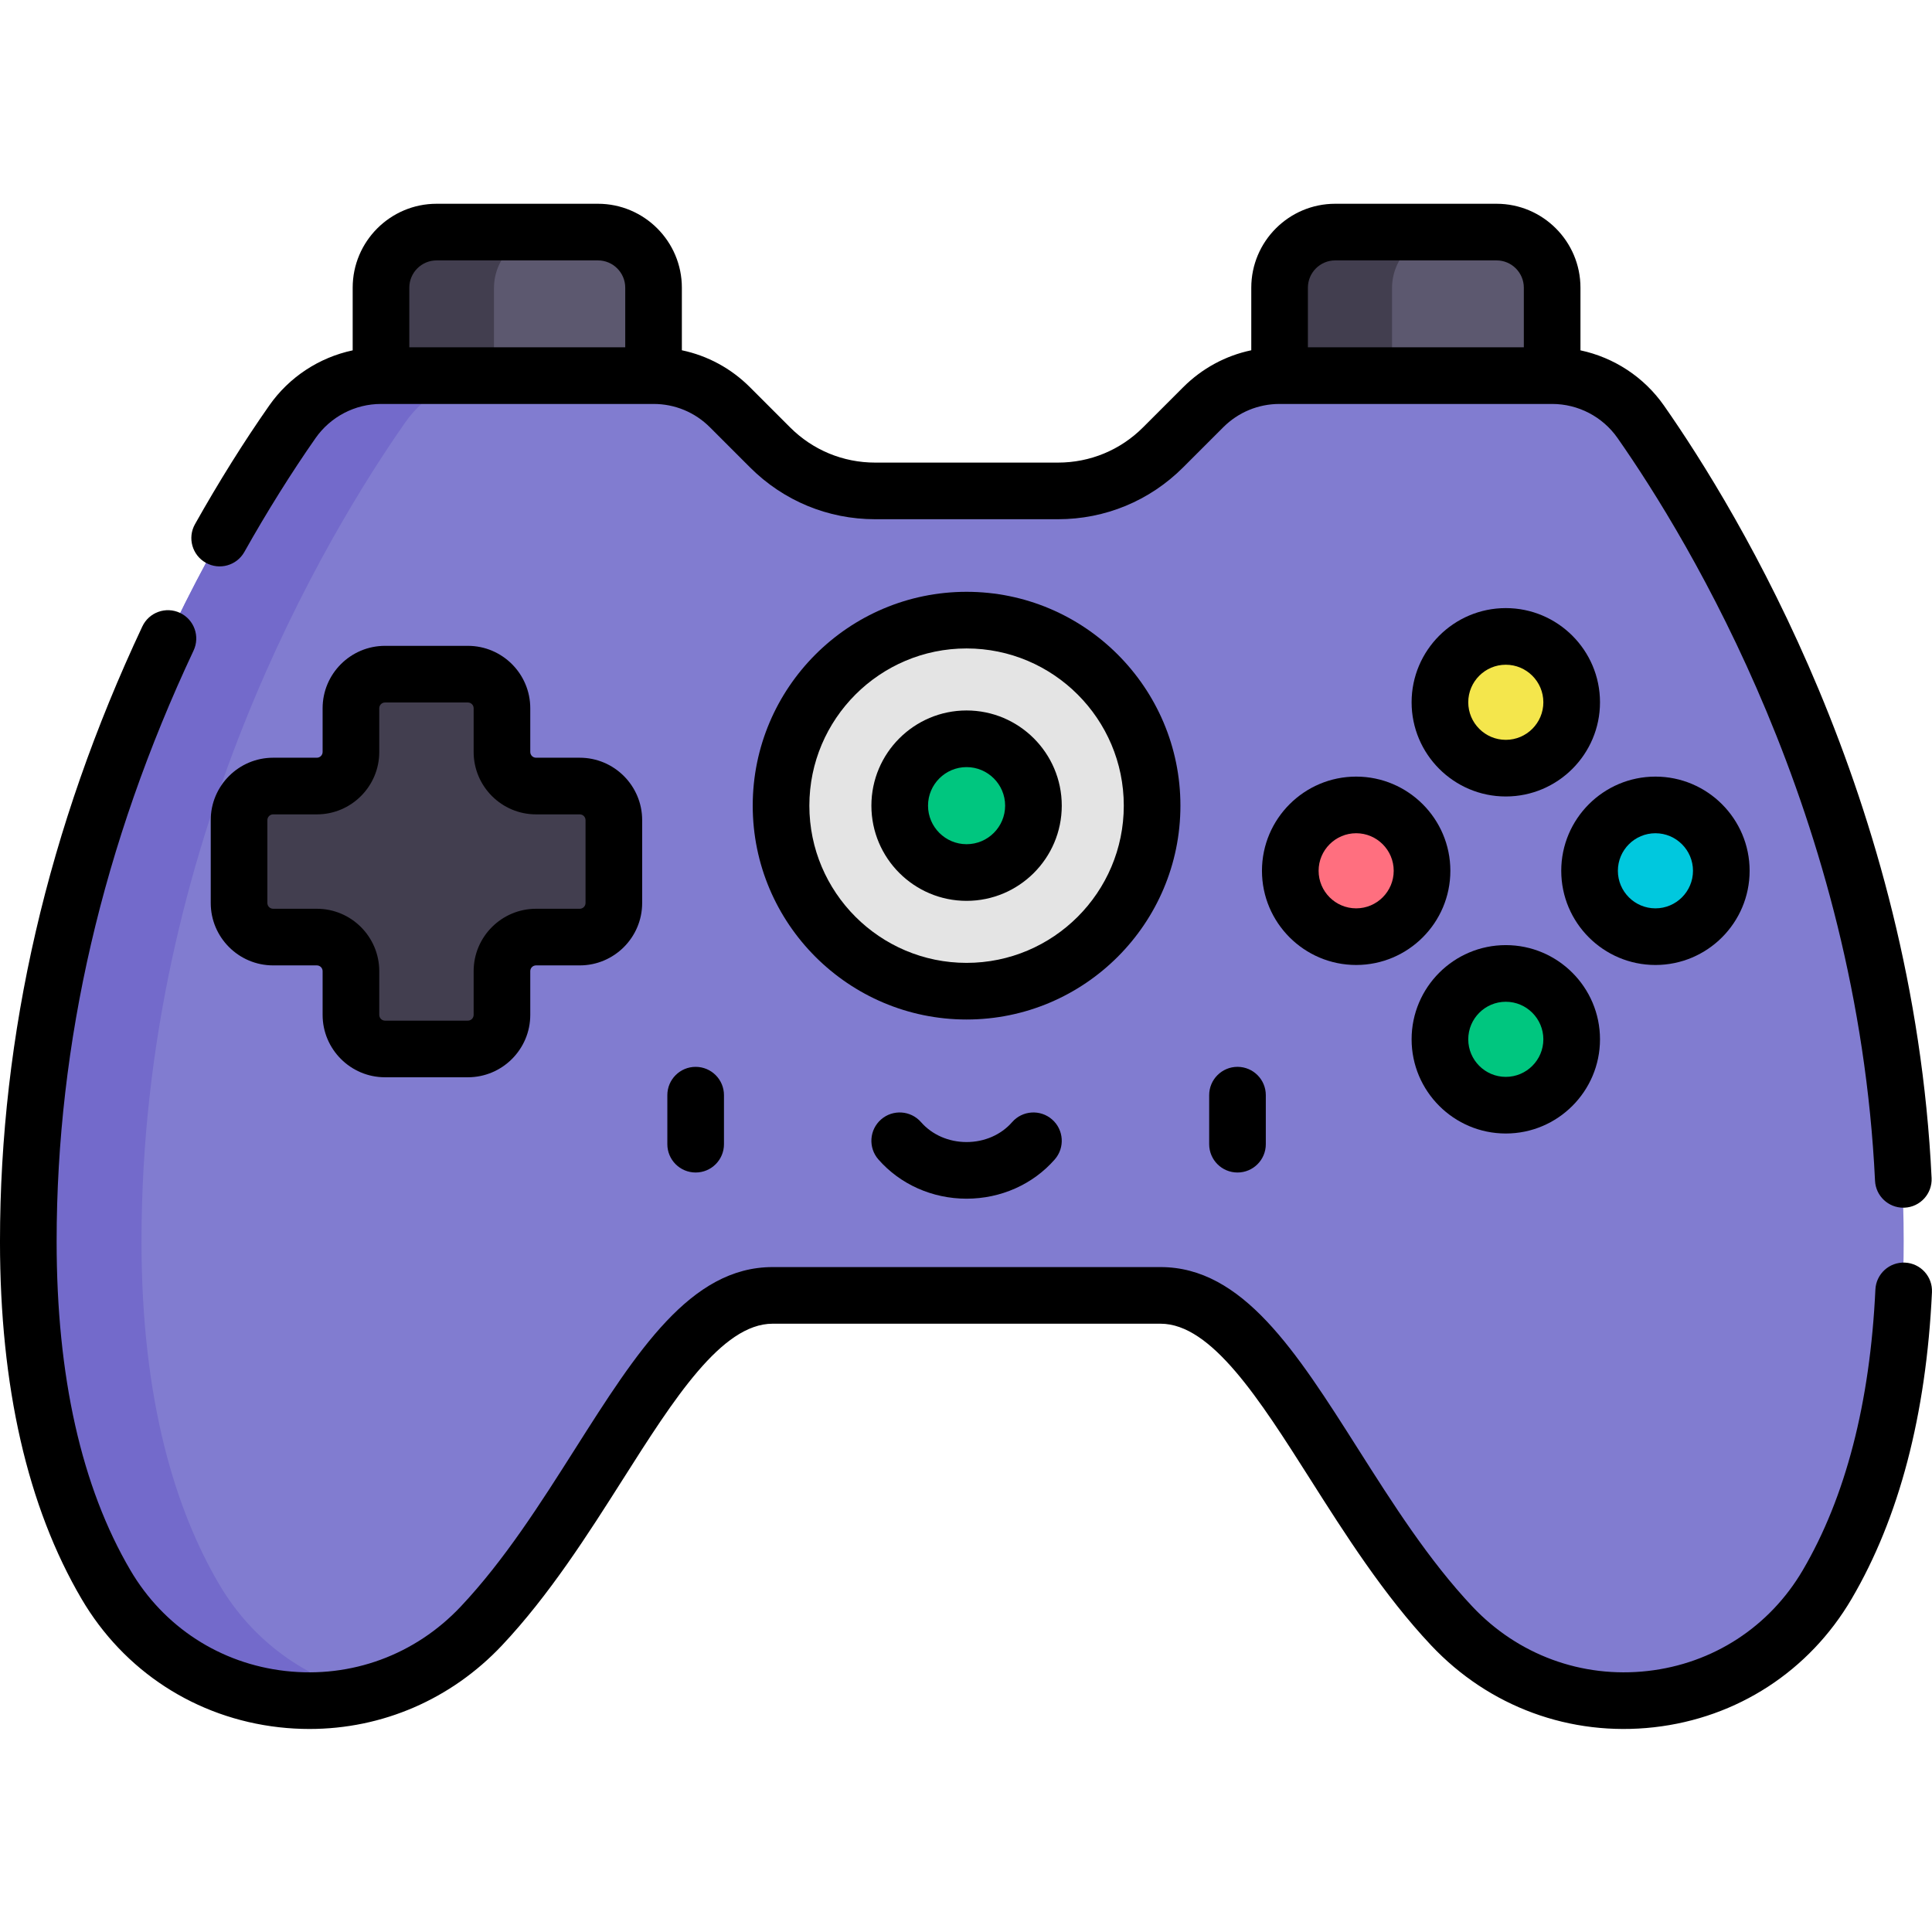 <svg height="512pt" viewBox="0 -54 512 512" width="512pt" xmlns="http://www.w3.org/2000/svg"><path d="m158.367 7.625h-42.727c-8.137 0-14.73 6.594-14.73 14.73v48.043h72.188v-48.043c0-8.137-6.594-14.73-14.73-14.73zm0 0" fill="#5c586f"/><path d="m145.637 7.625h-30c-8.133 0-14.727 6.594-14.727 14.73v48.043h30v-48.043c0-8.137 6.594-14.73 14.727-14.73zm0 0" fill="#423e4f"/><path d="m353.633 7.625h42.727c8.137 0 14.73 6.594 14.73 14.73v48.043h-72.188v-48.043c0-8.137 6.594-14.73 14.73-14.73zm0 0" fill="#5c586f"/><path d="m383.633 7.625h-30c-8.137 0-14.73 6.594-14.73 14.73v48.043h30v-48.043c0-8.137 6.594-14.73 14.73-14.73zm0 0" fill="#423e4f"/><path d="m434.559 57.875c-5.363-7.664-14.113-12.23-23.469-12.23h-72.188c-7.59 0-14.871 3.016-20.238 8.383l-10.621 10.621c-7.383 7.383-17.398 11.531-27.84 11.531h-48.406c-10.441 0-20.457-4.148-27.844-11.531l-10.617-10.621c-5.367-5.367-12.648-8.383-20.242-8.383h-72.188c-9.352 0-18.105 4.566-23.465 12.23-20.797 29.73-69.941 111.191-69.941 217.117 0 42.613 9.191 71.469 20.582 90.859 21.117 35.965 70.805 41.305 99.406 10.953 31.945-33.91 48.828-87.562 77.141-87.562h102.738c28.312 0 45.195 53.652 77.145 87.562 28.598 30.352 78.285 25.012 99.406-10.953 11.387-19.391 20.578-48.246 20.578-90.859.004-105.926-49.141-187.387-69.938-217.117zm0 0" fill="#817cd0"/><path d="m58.082 365.852c-11.391-19.391-20.582-48.246-20.582-90.859 0-105.926 49.145-187.387 69.941-217.117 5.363-7.664 14.113-12.23 23.469-12.23h-30c-9.355 0-18.105 4.566-23.469 12.23-20.797 29.73-69.941 111.191-69.941 217.117 0 42.613 9.191 71.469 20.582 90.859 14.676 24.996 43.152 35.184 68.762 28.891-15.547-3.805-29.754-13.555-38.762-28.891zm0 0" fill="#736acb"/><path d="m153.547 154.344h-11.574c-4.984 0-9.027-4.043-9.027-9.027v-11.578c0-4.984-4.043-9.027-9.027-9.027h-21.945c-4.984 0-9.027 4.043-9.027 9.027v11.578c0 4.984-4.043 9.027-9.027 9.027h-11.574c-4.988 0-9.031 4.043-9.031 9.027v21.945c0 4.984 4.043 9.027 9.031 9.027h11.574c4.984 0 9.027 4.043 9.027 9.027v11.574c0 4.988 4.043 9.027 9.027 9.027h21.945c4.984 0 9.027-4.039 9.027-9.027v-11.574c0-4.984 4.043-9.027 9.027-9.027h11.574c4.988 0 9.027-4.043 9.027-9.027v-21.945c0-4.984-4.039-9.027-9.027-9.027zm0 0" fill="#423e4f"/><path d="m416.262 132.16c0 9.633-7.812 17.445-17.449 17.445s-17.445-7.812-17.445-17.445c0-9.637 7.809-17.449 17.445-17.449s17.449 7.812 17.449 17.449zm0 0" fill="#f4e64c"/><path d="m416.262 221.422c0 9.637-7.812 17.445-17.449 17.445s-17.445-7.809-17.445-17.445 7.809-17.449 17.445-17.449 17.449 7.812 17.449 17.449zm0 0" fill="#00c67f"/><path d="m455.891 176.789c0 9.637-7.812 17.449-17.445 17.449-9.637 0-17.449-7.812-17.449-17.449 0-9.633 7.812-17.445 17.449-17.445 9.633 0 17.445 7.812 17.445 17.445zm0 0" fill="#00c8de"/><path d="m376.629 176.789c0 9.637-7.812 17.449-17.445 17.449-9.637 0-17.449-7.812-17.449-17.449 0-9.633 7.812-17.445 17.449-17.445 9.633 0 17.445 7.812 17.445 17.445zm0 0" fill="#ff6f7f"/><path d="m305.141 159.539c0 27.137-22 49.137-49.141 49.137s-49.141-22-49.141-49.137c0-27.141 22-49.141 49.141-49.141s49.141 22 49.141 49.141zm0 0" fill="#e4e4e4"/><path d="m273.711 159.539c0 9.777-7.93 17.707-17.711 17.707s-17.711-7.93-17.711-17.707c0-9.781 7.93-17.711 17.711-17.711s17.711 7.93 17.711 17.711zm0 0" fill="#00c67f"/><path d="m176.852 236.23v12.992c0 4.145 3.359 7.504 7.504 7.504s7.504-3.359 7.504-7.504v-12.992c0-4.145-3.359-7.504-7.504-7.504-4.145-.004-7.504 3.359-7.504 7.504zm0 0"/><path d="m327.949 228.723c-4.145 0-7.504 3.363-7.504 7.504v12.996c0 4.145 3.359 7.504 7.504 7.504s7.504-3.359 7.504-7.504v-12.996c0-4.141-3.359-7.504-7.504-7.504zm0 0"/><path d="m268.223 243.379c-2.93 3.352-7.328 5.277-12.07 5.277-4.742 0-9.141-1.926-12.07-5.277-2.727-3.121-7.469-3.438-10.59-.711-3.121 2.727-3.438 7.469-.711 10.59 5.781 6.613 14.301 10.406 23.371 10.406 9.074 0 17.59-3.793 23.371-10.406 2.727-3.121 2.41-7.863-.711-10.59-3.121-2.727-7.863-2.41-10.59.711zm0 0"/><path d="m102.035 231.488h21.957c9.117 0 16.535-7.418 16.535-16.539v-11.582c0-.844.688-1.527 1.531-1.527h11.582c9.117 0 16.539-7.418 16.539-16.539v-21.957c0-9.117-7.422-16.539-16.539-16.539h-11.582c-.844 0-1.531-.684-1.531-1.527v-11.582c0-9.117-7.418-16.539-16.535-16.539h-21.957c-9.121 0-16.539 7.418-16.539 16.539v11.582c0 .844-.688 1.527-1.527 1.527h-11.582c-9.121 0-16.539 7.422-16.539 16.539v21.957c0 9.121 7.418 16.539 16.539 16.539h11.582c.844 0 1.527.684 1.527 1.527v11.582c0 9.121 7.418 16.539 16.539 16.539zm-18.066-44.656h-11.582c-.844 0-1.531-.688-1.531-1.531v-21.957c0-.844.688-1.527 1.531-1.527h11.582c9.117 0 16.539-7.422 16.539-16.539v-11.582c0-.844.684-1.527 1.527-1.527h21.957c.844 0 1.527.684 1.527 1.527v11.582c0 9.117 7.422 16.539 16.539 16.539h11.582c.844 0 1.531.684 1.531 1.527v21.957c0 .844-.688 1.531-1.531 1.531h-11.582c-9.117 0-16.539 7.418-16.539 16.535v11.582c0 .844-.684 1.531-1.527 1.531h-21.957c-.844 0-1.527-.688-1.527-1.531v-11.582c-.004-9.117-7.422-16.535-16.539-16.535zm0 0"/><path d="m399.051 157.074c13.766 0 24.965-11.199 24.965-24.961 0-13.766-11.199-24.961-24.965-24.961-13.762 0-24.961 11.195-24.961 24.961 0 13.762 11.199 24.961 24.961 24.961zm0-34.914c5.488 0 9.953 4.465 9.953 9.953 0 5.484-4.465 9.953-9.953 9.953s-9.949-4.465-9.949-9.953 4.461-9.953 9.949-9.953zm0 0"/><path d="m399.051 246.391c13.766 0 24.965-11.199 24.965-24.961 0-13.766-11.199-24.965-24.965-24.965-13.762 0-24.961 11.199-24.961 24.965 0 13.762 11.199 24.961 24.961 24.961zm0-34.914c5.488 0 9.953 4.465 9.953 9.953 0 5.488-4.465 9.953-9.953 9.953s-9.949-4.465-9.949-9.953c0-5.488 4.461-9.953 9.949-9.953zm0 0"/><path d="m463.668 176.77c0-13.762-11.199-24.961-24.961-24.961-13.766 0-24.961 11.199-24.961 24.961 0 13.766 11.195 24.961 24.961 24.961s24.961-11.195 24.961-24.961zm-34.914 0c0-5.488 4.465-9.953 9.953-9.953s9.953 4.465 9.953 9.953-4.465 9.953-9.953 9.953-9.953-4.465-9.953-9.953zm0 0"/><path d="m359.398 201.73c13.762 0 24.961-11.195 24.961-24.961 0-13.762-11.199-24.961-24.961-24.961-13.766 0-24.965 11.199-24.965 24.961.004 13.766 11.199 24.961 24.965 24.961zm0-34.914c5.488 0 9.949 4.465 9.949 9.953s-4.465 9.953-9.949 9.953c-5.488 0-9.953-4.465-9.953-9.953s4.465-9.953 9.953-9.953zm0 0"/><path d="m312.824 159.508c0-31.25-25.422-56.672-56.672-56.672s-56.672 25.422-56.672 56.672 25.422 56.672 56.672 56.672 56.672-25.422 56.672-56.672zm-56.672 41.664c-22.973 0-41.664-18.691-41.664-41.664 0-22.977 18.691-41.664 41.664-41.664 22.977 0 41.664 18.688 41.664 41.664 0 22.973-18.688 41.664-41.664 41.664zm0 0"/><path d="m256.152 134.281c-13.906 0-25.223 11.316-25.223 25.227 0 13.91 11.316 25.227 25.223 25.227 13.91 0 25.227-11.316 25.227-25.227 0-13.91-11.316-25.227-25.227-25.227zm0 35.441c-5.633 0-10.215-4.582-10.215-10.215 0-5.633 4.582-10.215 10.215-10.215 5.633 0 10.219 4.582 10.219 10.215-.004 5.633-4.586 10.215-10.219 10.215zm0 0"/><path d="m54.539 95.137c3.613 2.031 8.188.75 10.219-2.863 5.969-10.625 12.496-21.062 18.879-30.188 3.961-5.656 10.438-9.035 17.332-9.035h72.23c5.648 0 10.953 2.199 14.945 6.191l10.625 10.625c8.859 8.855 20.637 13.734 33.164 13.734h48.438c12.527 0 24.305-4.879 33.164-13.734l10.625-10.625c3.992-3.992 9.301-6.191 14.945-6.191h72.23c6.895 0 13.375 3.379 17.332 9.035 18.98 27.137 63.629 100.637 68.234 196.824.191 4.02 3.512 7.145 7.492 7.145.121 0 .242-.004.363-.008 4.141-.199 7.336-3.715 7.137-7.855-4.793-100.098-51.199-176.504-70.926-204.711-5.305-7.578-13.258-12.746-22.129-14.637v-16.602c0-12.266-9.977-22.242-22.242-22.242h-42.754c-12.266 0-22.242 9.977-22.242 22.242v16.582c-6.789 1.426-13.031 4.781-18.055 9.805l-10.625 10.625c-6.023 6.023-14.031 9.34-22.551 9.34h-48.438c-8.52 0-16.527-3.316-22.551-9.34l-10.625-10.625c-5.02-5.023-11.262-8.379-18.055-9.805v-16.582c0-12.266-9.977-22.242-22.242-22.242h-42.754c-12.266 0-22.242 9.977-22.242 22.242v16.605c-8.867 1.887-16.824 7.055-22.125 14.637-6.758 9.656-13.371 20.234-19.668 31.434-2.031 3.613-.746 8.188 2.867 10.219zm299.305-80.129h42.754c3.988 0 7.234 3.246 7.234 7.234v15.801h-57.223v-15.801c0-3.988 3.246-7.234 7.234-7.234zm-238.137 0h42.754c3.988 0 7.234 3.246 7.234 7.234v15.801h-57.223v-15.801c.004-3.988 3.246-7.234 7.234-7.234zm0 0"/><path d="m73.965 403.742c2.699.305 5.387.453 8.059.453 19.273 0 37.523-7.84 51.004-22.145 12.562-13.332 22.922-29.656 32.066-44.059 13.449-21.184 26.152-41.195 39.66-41.195h102.801c13.504 0 26.207 20.012 39.66 41.195 9.141 14.402 19.504 30.727 32.066 44.059 15.348 16.289 36.875 24.195 59.062 21.691 22.031-2.484 41.109-14.879 52.336-33.996 12.617-21.484 19.789-48.836 21.312-81.293.195-4.141-3.004-7.652-7.145-7.848-4.152-.191-7.652 3.004-7.848 7.145-1.41 30-7.891 55.031-19.262 74.398-8.812 15.004-23.785 24.73-41.078 26.68-17.445 1.969-34.379-4.254-46.457-17.07-11.578-12.289-21.105-27.297-30.316-41.805-16.406-25.848-30.574-48.164-52.332-48.164h-102.801c-21.758 0-35.926 22.316-52.332 48.164-9.211 14.508-18.738 29.516-30.32 41.805-12.074 12.816-29.008 19.039-46.453 17.07-17.293-1.949-32.266-11.676-41.078-26.68-12.98-22.105-19.562-51.414-19.562-87.113 0-52.699 12.211-105.395 36.293-156.633 1.762-3.75.152-8.219-3.598-9.984-3.75-1.762-8.223-.152-9.984 3.602-25.027 53.246-37.719 108.09-37.719 163.012 0 38.41 7.277 70.277 21.629 94.715 11.227 19.117 30.301 31.512 52.336 33.996zm0 0"/></svg>
